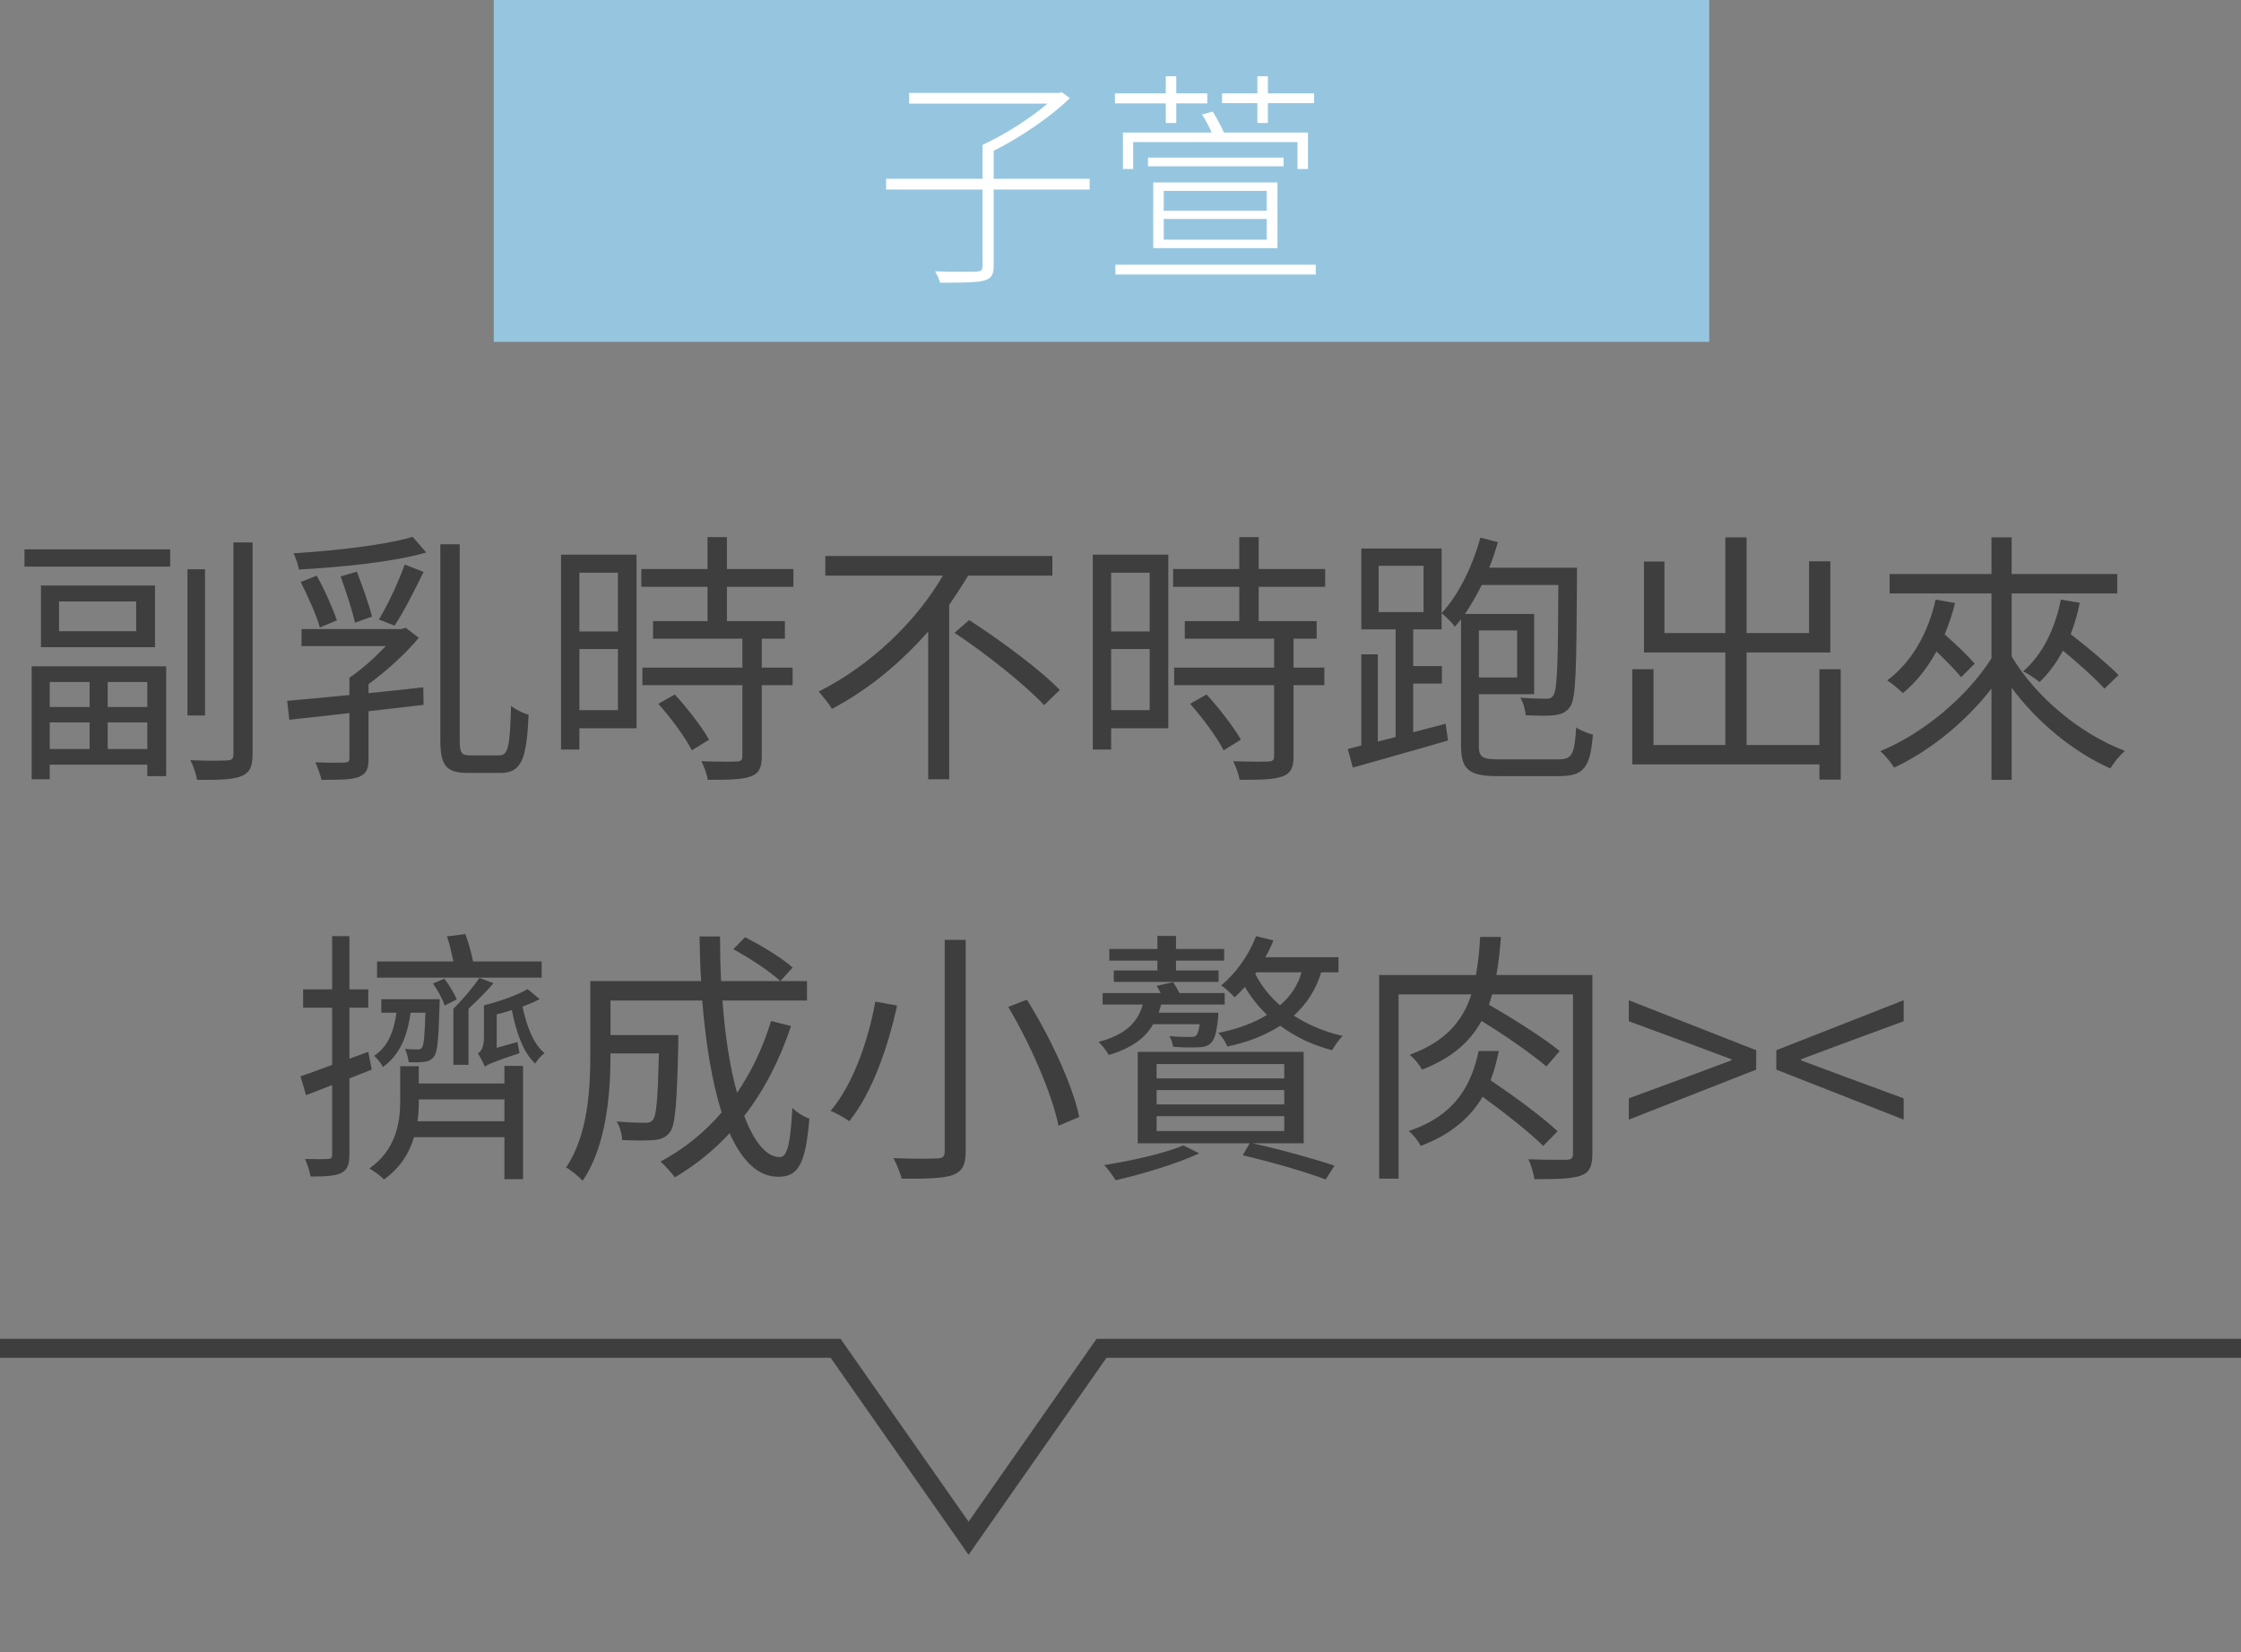 <svg width="118" height="87" viewBox="0 0 118 87" fill="none" xmlns="http://www.w3.org/2000/svg">
<rect x="0" y="0" width="118" height="87" fill="#808080" stroke="none"/>
<path d="M4.719 35.912V37.228H2.619V35.912H4.719ZM7.757 37.228H5.671V35.912H7.757V37.228ZM5.671 39.44V38.04H7.757V39.44H5.671ZM2.619 39.44V38.04H4.719V39.44H2.619ZM1.667 41.036H2.619V40.266H7.757V40.868H8.751V35.086H1.667V41.036ZM7.169 33.238H3.109V31.67H7.169V33.238ZM2.157 30.83V34.078H8.163V30.83H2.157ZM1.289 29.836H8.961V28.926H1.289V29.836ZM10.795 29.976H9.871V37.676H10.795V29.976ZM12.293 28.562V39.72C12.293 39.958 12.195 40.042 11.943 40.042C11.719 40.056 10.921 40.07 10.025 40.028C10.179 40.322 10.333 40.784 10.375 41.064C11.565 41.078 12.279 41.05 12.713 40.868C13.133 40.7 13.301 40.392 13.301 39.72V28.562H12.293ZM22.289 36.192C21.337 36.304 20.343 36.402 19.405 36.5V36.024C20.329 35.352 21.337 34.442 22.051 33.588L21.365 33.056L21.127 33.126H15.877V34.022H20.315C19.741 34.624 19.027 35.268 18.397 35.688V36.598C17.151 36.724 16.003 36.822 15.121 36.906L15.233 37.9C16.115 37.802 17.221 37.69 18.397 37.55V39.93C18.397 40.098 18.341 40.14 18.145 40.154C17.963 40.168 17.291 40.168 16.605 40.14C16.717 40.406 16.871 40.784 16.927 41.064C17.893 41.064 18.495 41.064 18.901 40.91C19.293 40.742 19.405 40.49 19.405 39.958V37.452C20.357 37.34 21.351 37.228 22.303 37.116L22.289 36.192ZM17.739 32.664C17.529 32.048 17.095 31.054 16.675 30.312L15.835 30.648C16.213 31.39 16.661 32.398 16.843 33.042L17.739 32.664ZM17.935 30.354C18.215 31.124 18.551 32.146 18.691 32.79L19.587 32.468C19.433 31.838 19.083 30.858 18.789 30.102L17.935 30.354ZM20.777 32.944C21.253 32.23 21.841 31.068 22.303 30.116L21.309 29.724C21.001 30.606 20.413 31.866 19.951 32.622L20.777 32.944ZM21.729 28.268C20.301 28.702 17.655 28.996 15.457 29.136C15.569 29.374 15.709 29.752 15.737 29.99C17.991 29.864 20.693 29.598 22.443 29.094L21.729 28.268ZM24.767 39.776C24.305 39.776 24.207 39.664 24.207 38.978V28.66H23.185V38.964C23.185 40.322 23.493 40.7 24.641 40.7H26.363C27.483 40.7 27.735 39.916 27.833 37.634C27.553 37.564 27.161 37.368 26.909 37.172C26.853 39.258 26.769 39.776 26.293 39.776H24.767ZM32.537 30.158V33.252H30.507V30.158H32.537ZM30.507 37.396V34.176H32.537V37.396H30.507ZM33.517 29.206H29.541V39.468H30.507V38.348H33.517V29.206ZM34.665 37.06C35.337 37.816 36.093 38.838 36.429 39.51L37.339 38.95C36.975 38.306 36.191 37.284 35.533 36.57L34.665 37.06ZM41.777 30.9V29.962H38.277V28.282H37.255V29.962H33.769V30.9H37.255V32.706H34.385V33.63H39.089V35.156H33.825V36.08H39.089V39.818C39.089 40.028 39.019 40.084 38.795 40.098C38.571 40.112 37.787 40.112 36.933 40.084C37.073 40.364 37.227 40.77 37.269 41.064C38.403 41.064 39.089 41.05 39.537 40.882C39.957 40.728 40.111 40.434 40.111 39.832V36.08H41.735V35.156H40.111V33.63H41.329V32.706H38.277V30.9H41.777ZM55.413 30.312V29.276H43.457V30.312H49.645C48.259 32.706 45.865 35.03 43.107 36.416C43.317 36.654 43.653 37.06 43.807 37.326C45.753 36.304 47.461 34.862 48.875 33.252V41.036H49.981V31.852C50.331 31.334 50.667 30.83 50.975 30.312H55.413ZM50.261 33.322C51.913 34.414 53.985 36.066 54.979 37.13L55.805 36.332C54.783 35.268 52.655 33.7 51.031 32.65L50.261 33.322ZM60.537 30.158V33.252H58.507V30.158H60.537ZM58.507 37.396V34.176H60.537V37.396H58.507ZM61.517 29.206H57.541V39.468H58.507V38.348H61.517V29.206ZM62.665 37.06C63.337 37.816 64.093 38.838 64.429 39.51L65.339 38.95C64.975 38.306 64.191 37.284 63.533 36.57L62.665 37.06ZM69.777 30.9V29.962H66.277V28.282H65.255V29.962H61.769V30.9H65.255V32.706H62.385V33.63H67.089V35.156H61.825V36.08H67.089V39.818C67.089 40.028 67.019 40.084 66.795 40.098C66.571 40.112 65.787 40.112 64.933 40.084C65.073 40.364 65.227 40.77 65.269 41.064C66.403 41.064 67.089 41.05 67.537 40.882C67.957 40.728 68.111 40.434 68.111 39.832V36.08H69.735V35.156H68.111V33.63H69.329V32.706H66.277V30.9H69.777ZM74.957 32.23H72.591V29.794H74.957V32.23ZM71.681 28.884V33.14H73.487V38.81L72.549 39.048V34.456H71.681V39.258L70.967 39.44L71.233 40.42C72.605 40.028 74.481 39.51 76.245 38.992L76.119 38.11L74.411 38.558V35.996H75.923V35.072H74.411V33.14H75.909V28.884H71.681ZM79.885 33.196V35.674H77.869V33.196H79.885ZM78.905 39.986C78.037 39.986 77.869 39.86 77.869 39.272V36.556H80.781V32.328H77.141C77.449 31.866 77.743 31.362 78.023 30.802H82.055C82.041 34.862 81.999 36.29 81.803 36.598C81.705 36.766 81.593 36.794 81.397 36.794C81.159 36.794 80.627 36.78 80.053 36.738C80.207 36.99 80.319 37.396 80.333 37.662C80.921 37.69 81.481 37.704 81.831 37.662C82.209 37.62 82.475 37.508 82.685 37.2C82.993 36.738 83.007 35.156 83.035 30.368V29.892H78.415C78.597 29.458 78.737 28.996 78.877 28.548L77.953 28.31C77.533 29.822 76.805 31.32 75.909 32.286C76.119 32.454 76.483 32.818 76.609 33C76.721 32.874 76.819 32.748 76.931 32.608V39.272C76.931 40.546 77.379 40.868 78.863 40.868H82.111C83.427 40.868 83.735 40.378 83.875 38.684C83.595 38.614 83.217 38.46 82.993 38.306C82.909 39.706 82.783 39.986 82.069 39.986H78.905ZM95.803 35.24V39.23H91.967V34.358H96.377V29.556H95.257V33.336H91.967V28.296H90.847V33.336H87.641V29.57H86.563V34.358H90.847V39.23H87.067V35.24H85.947V40.252H95.803V41.05H96.923V35.24H95.803ZM108.515 31.572C108.207 33.126 107.535 34.484 106.527 35.352C106.779 35.464 107.199 35.758 107.395 35.912C107.871 35.464 108.277 34.904 108.627 34.26C109.453 34.946 110.335 35.73 110.811 36.262L111.553 35.548C110.993 34.974 109.915 34.078 109.033 33.392C109.229 32.874 109.397 32.328 109.509 31.74L108.515 31.572ZM101.921 31.572C101.515 33.378 100.647 34.876 99.373 35.828C99.611 35.982 100.017 36.318 100.199 36.5C100.885 35.926 101.487 35.184 101.963 34.302C102.467 34.792 102.985 35.31 103.265 35.66L103.979 34.946C103.629 34.54 102.985 33.924 102.397 33.406C102.607 32.888 102.803 32.342 102.943 31.754L101.921 31.572ZM105.925 31.25H111.483V30.228H105.925V28.296H104.861V30.228H99.499V31.25H104.861V34.666C103.573 36.696 101.263 38.628 99.009 39.552C99.247 39.762 99.583 40.168 99.737 40.42C101.599 39.552 103.475 38.04 104.861 36.262V41.064H105.925V36.22C107.283 38.04 109.187 39.608 111.119 40.462C111.287 40.182 111.623 39.762 111.889 39.538C109.509 38.642 107.171 36.668 105.925 34.568V31.25ZM28.52 50.626H24.908C24.838 50.234 24.67 49.632 24.502 49.184L23.536 49.31C23.676 49.702 23.788 50.22 23.872 50.626H19.854V51.48H28.52V50.626ZM25.244 51.494C24.922 51.97 24.334 52.67 23.872 53.118V56.072H24.67V53.118C25.076 52.74 25.58 52.25 25.986 51.774L25.244 51.494ZM22.794 51.788C23.046 52.138 23.312 52.614 23.41 52.95L24.054 52.628C23.928 52.334 23.662 51.872 23.396 51.536L22.794 51.788ZM22.402 53.328C22.36 54.56 22.318 55.022 22.22 55.162C22.15 55.246 22.08 55.274 21.968 55.26C21.856 55.26 21.618 55.26 21.324 55.232C21.422 55.428 21.492 55.708 21.52 55.932C21.8 55.946 22.094 55.946 22.276 55.918C22.542 55.904 22.71 55.82 22.836 55.652C23.046 55.414 23.088 54.728 23.144 52.95C23.144 52.824 23.158 52.614 23.158 52.614H20.078V53.328H20.876C20.736 54.35 20.414 55.12 19.7 55.596C19.868 55.736 20.092 56.03 20.162 56.184C21.03 55.568 21.45 54.602 21.618 53.328H22.402ZM19.574 56.324L19.392 55.386L18.398 55.75V53.062H19.392V52.096H18.398V49.296H17.488V52.096H15.962V53.062H17.488V56.072C16.858 56.31 16.298 56.52 15.822 56.674L16.116 57.668C16.536 57.5 17.012 57.332 17.488 57.136V60.804C17.488 60.986 17.418 61.028 17.25 61.028C17.11 61.042 16.606 61.042 16.06 61.028C16.186 61.308 16.312 61.7 16.354 61.952C17.138 61.952 17.642 61.924 17.964 61.77C18.286 61.602 18.398 61.336 18.398 60.804V56.786L19.574 56.324ZM21.982 59.04C22.038 58.69 22.052 58.34 22.052 58.018V57.892H26.56V59.04H21.982ZM26.56 57.052H22.052V56.142H21.072V58.004C21.072 59.082 20.862 60.538 19.448 61.532C19.686 61.658 20.05 61.924 20.218 62.106C21.086 61.49 21.562 60.692 21.8 59.88H26.56V62.092H27.54V56.128H26.56V57.052ZM27.778 52.082C27.246 52.404 26.322 52.726 25.482 52.936V54.63C25.482 55.162 25.314 55.386 25.16 55.47C25.286 55.638 25.454 55.988 25.524 56.156V56.17C25.678 56.058 25.958 55.918 27.358 55.456C27.33 55.316 27.274 55.05 27.246 54.868L26.154 55.176V53.412C26.42 53.356 26.686 53.272 26.952 53.188C27.176 54.322 27.54 55.428 28.184 56.002C28.296 55.82 28.506 55.568 28.674 55.456C28.086 54.98 27.722 54.014 27.512 53.006C27.848 52.88 28.142 52.754 28.422 52.614L27.778 52.082ZM38.614 49.982C39.496 50.458 40.56 51.172 41.092 51.662L41.736 50.948C41.19 50.458 40.098 49.786 39.23 49.352L38.614 49.982ZM40.602 53.762C40.168 55.176 39.566 56.436 38.81 57.542C38.432 56.212 38.18 54.546 38.04 52.684H42.492V51.662H37.97C37.928 50.906 37.914 50.122 37.914 49.31H36.836C36.85 50.108 36.864 50.892 36.92 51.662H31.082V55.568C31.082 57.374 30.956 59.768 29.808 61.476C30.046 61.602 30.494 61.966 30.676 62.176C31.936 60.356 32.146 57.542 32.146 55.582V55.47H34.694C34.638 57.878 34.568 58.76 34.372 58.97C34.288 59.096 34.148 59.124 33.952 59.124C33.714 59.124 33.112 59.11 32.468 59.054C32.636 59.32 32.748 59.712 32.762 60.034C33.448 60.062 34.078 60.062 34.428 60.034C34.82 59.992 35.058 59.894 35.268 59.628C35.562 59.264 35.646 58.088 35.716 54.952V54.504H32.146V52.684H36.976C37.158 54.938 37.494 56.996 37.998 58.578C37.102 59.628 36.024 60.496 34.778 61.168C35.016 61.364 35.38 61.784 35.534 61.994C36.612 61.364 37.578 60.58 38.418 59.67C39.062 61.112 39.902 61.966 40.98 61.966C42.044 61.966 42.422 61.28 42.618 58.9C42.338 58.816 41.96 58.578 41.722 58.34C41.624 60.202 41.456 60.93 41.064 60.93C40.35 60.93 39.706 60.132 39.188 58.76C40.224 57.43 41.05 55.834 41.652 54.028L40.602 53.762ZM49.744 49.492V60.622C49.744 60.902 49.632 61 49.338 61C49.072 61.014 48.064 61.028 47.042 60.986C47.21 61.28 47.406 61.77 47.476 62.064C48.778 62.078 49.646 62.05 50.15 61.882C50.64 61.7 50.85 61.392 50.85 60.622V49.492H49.744ZM53.09 53.02C54.28 55.022 55.4 57.626 55.736 59.278L56.828 58.816C56.478 57.136 55.302 54.602 54.07 52.642L53.09 53.02ZM46.09 52.74C45.754 54.616 44.984 57.024 43.738 58.494C44.018 58.606 44.466 58.858 44.718 59.04C45.978 57.486 46.79 54.98 47.238 52.95L46.09 52.74ZM60.944 51.102H58.648V51.704H64.164V51.102H61.924V50.584H64.458V49.968H61.924V49.282H60.944V49.968H58.41V50.584H60.944V51.102ZM63.17 53.93C63.114 54.28 63.072 54.448 62.988 54.518C62.918 54.602 62.834 54.602 62.666 54.602C62.498 54.602 62.064 54.602 61.574 54.56C61.672 54.714 61.756 54.966 61.77 55.12C62.274 55.162 62.806 55.162 63.044 55.148C63.352 55.148 63.59 55.092 63.744 54.938C63.954 54.756 64.052 54.392 64.136 53.636C64.136 53.538 64.15 53.328 64.15 53.328H61.014C61.056 53.188 61.098 53.048 61.14 52.894H64.486V52.292H62.106C62.008 52.096 61.882 51.886 61.77 51.718L60.902 51.914C60.972 52.012 61.042 52.152 61.112 52.292H58.06V52.894H60.174C59.908 53.818 59.306 54.476 57.836 54.868C58.018 55.008 58.27 55.344 58.382 55.554C59.586 55.19 60.3 54.672 60.72 53.93H63.17ZM62.316 60.314C61.28 60.748 59.558 61.126 58.144 61.35C58.34 61.546 58.62 61.952 58.746 62.148C60.16 61.826 61.966 61.28 63.142 60.734L62.316 60.314ZM60.902 58.774H67.622V59.558H60.902V58.774ZM60.902 57.402H67.622V58.158H60.902V57.402ZM60.902 56.03H67.622V56.786H60.902V56.03ZM68.644 60.202V55.386H59.908V60.202H65.802L65.438 60.832C67.09 61.224 68.756 61.714 69.806 62.106L70.268 61.378C69.204 61.028 67.538 60.552 65.942 60.202H68.644ZM66.152 51.2H68.532C68.35 51.872 67.958 52.46 67.398 52.936C66.852 52.46 66.418 51.914 66.096 51.284L66.152 51.2ZM70.478 51.2V50.402H66.628C66.796 50.108 66.936 49.828 67.048 49.52L66.138 49.296C65.76 50.29 65.088 51.242 64.304 51.886C64.514 52.026 64.864 52.348 65.004 52.516C65.2 52.348 65.368 52.166 65.55 51.97C65.872 52.516 66.264 53.006 66.712 53.44C66.026 53.874 65.158 54.182 64.15 54.392C64.318 54.546 64.556 54.91 64.626 55.106C65.718 54.882 66.642 54.504 67.412 54.014C68.196 54.588 69.106 55.036 70.142 55.302C70.268 55.078 70.506 54.728 70.702 54.546C69.736 54.336 68.868 53.958 68.126 53.482C68.812 52.852 69.302 52.096 69.568 51.2H70.478ZM82.014 59.572C81.244 58.83 79.69 57.696 78.486 56.884C78.682 56.38 78.808 55.876 78.92 55.344H77.856C77.506 56.996 76.736 58.704 74.174 59.558C74.412 59.74 74.692 60.09 74.804 60.342C76.442 59.726 77.436 58.816 78.066 57.752C79.228 58.592 80.572 59.656 81.258 60.342L82.014 59.572ZM83.848 51.34H78.794C78.906 50.71 78.976 50.052 79.032 49.338H77.94C77.898 50.052 77.828 50.724 77.716 51.34H72.62V62.064H73.642V52.362H77.478C77.016 53.776 76.106 54.854 74.23 55.54C74.454 55.722 74.748 56.072 74.874 56.324C76.442 55.722 77.408 54.854 78.01 53.762C79.256 54.518 80.67 55.512 81.426 56.156L82.126 55.344C81.286 54.658 79.676 53.636 78.402 52.908C78.458 52.726 78.514 52.558 78.57 52.362H82.826V60.734C82.826 60.972 82.756 61.056 82.504 61.07C82.238 61.07 81.384 61.084 80.474 61.042C80.614 61.322 80.754 61.798 80.796 62.092C81.958 62.092 82.784 62.078 83.26 61.896C83.708 61.728 83.848 61.392 83.848 60.734V51.34ZM85.766 58.956L92.472 56.324V55.302L85.766 52.67V53.776L89.07 54.994L91.17 55.778V55.834L89.07 56.618L85.766 57.836V58.956ZM100.238 58.956V57.836L96.934 56.618L94.834 55.834V55.778L96.934 54.994L100.238 53.776V52.67L93.532 55.302V56.324L100.238 58.956Z" fill="#3E3E3E"/>
<rect x="26" width="64" height="18" fill="#96C6DF"/>
<path d="M57.376 9.416H52.324V7.94C53.668 7.268 55.288 6.188 56.332 5.168L55.912 4.856L55.768 4.892H47.872V5.456H55.156C54.232 6.248 52.864 7.112 51.736 7.628V9.416H46.66V9.98H51.736V14C51.736 14.228 51.664 14.288 51.424 14.3C51.16 14.312 50.284 14.324 49.24 14.288C49.348 14.48 49.456 14.708 49.504 14.888C50.692 14.888 51.424 14.876 51.796 14.78C52.18 14.672 52.324 14.492 52.324 14V9.98H57.376V9.416ZM66.208 6.476H66.76V5.432H69.196V4.916H66.76V4.016H66.208V4.916H64.348V5.432H66.208V6.476ZM59.128 6.98V8.9H59.668V7.484H68.32V8.9H68.872V6.98H64.444C64.3 6.656 64.072 6.212 63.856 5.876L63.292 6.032C63.472 6.308 63.676 6.668 63.796 6.98H59.128ZM67.588 8.3H60.448V8.756H67.588V8.3ZM61.276 11.528H66.7V12.62H61.276V11.528ZM61.276 10.052H66.7V11.096H61.276V10.052ZM67.264 13.064V9.608H60.724V13.064H67.264ZM61.384 6.476H61.936V5.444H63.568V4.916H61.936V4.016H61.384V4.916H58.708V5.444H61.384V6.476ZM58.732 13.94V14.456H69.28V13.94H58.732Z" fill="white"/>
<path d="M0 71H44L51 81L58 71H118" stroke="#3E3E3E"/>
</svg>
